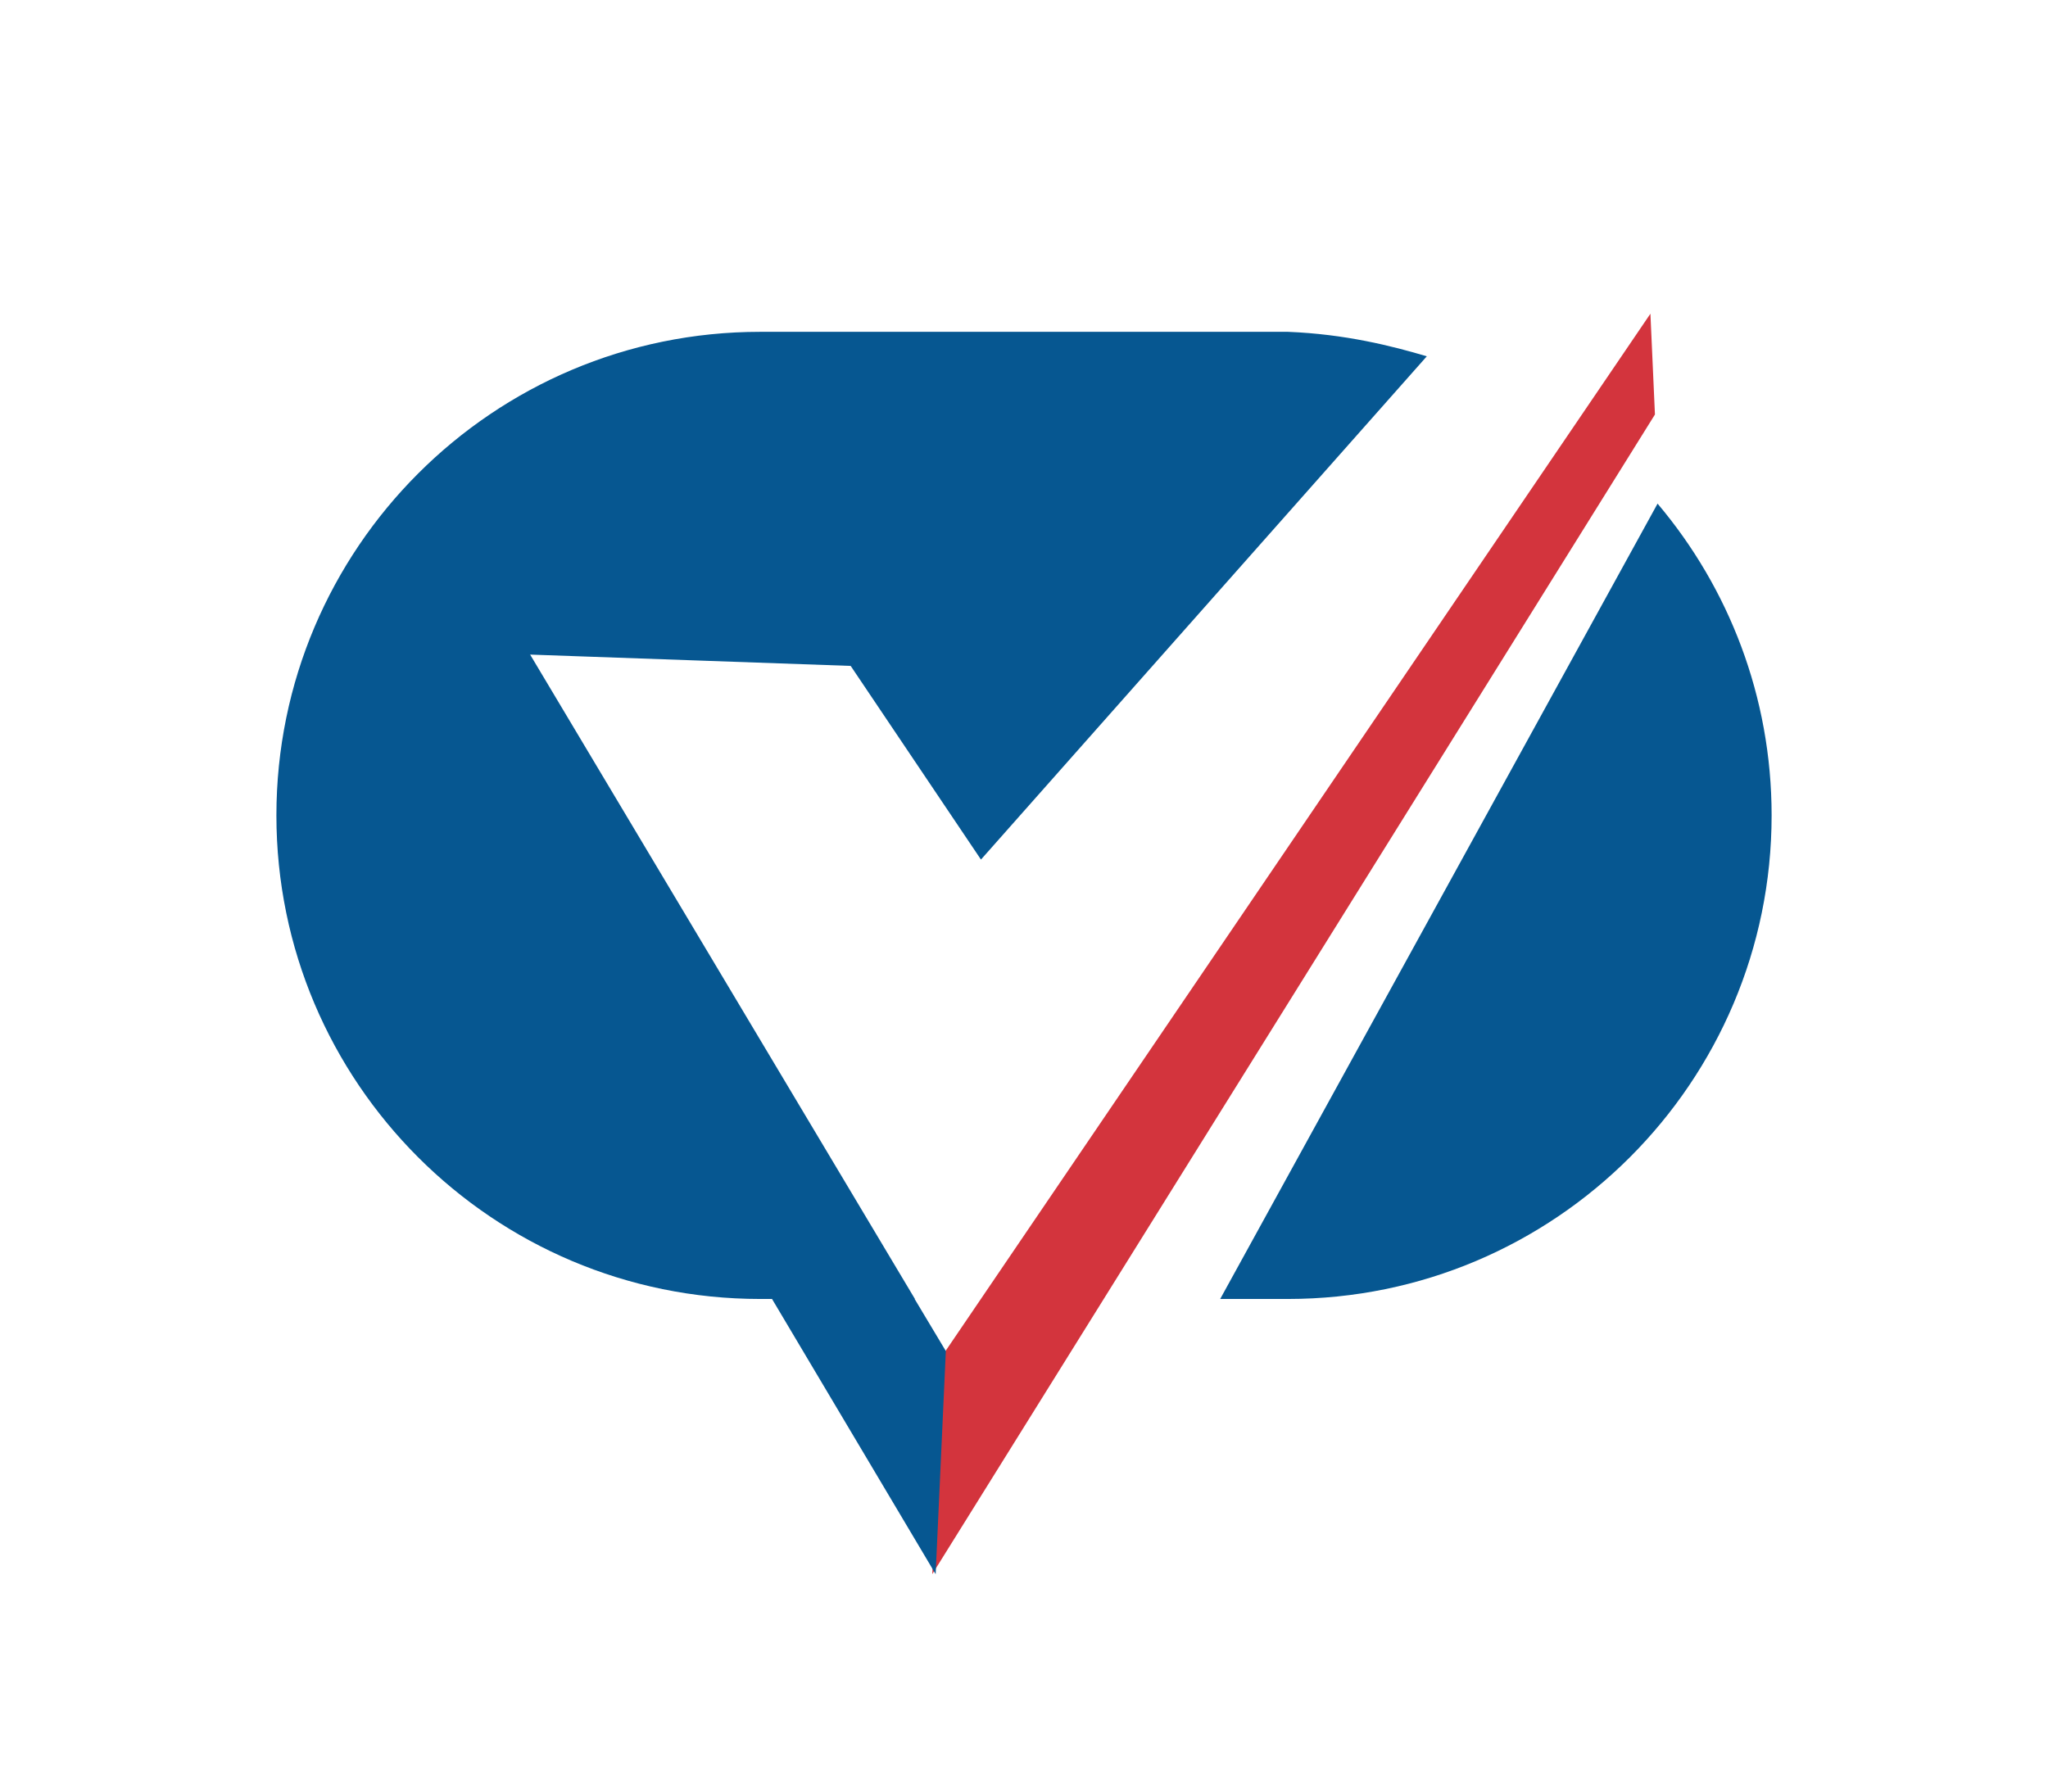 <?xml version="1.0" encoding="UTF-8" standalone="no"?>
<!DOCTYPE svg PUBLIC "-//W3C//DTD SVG 1.1//EN" "http://www.w3.org/Graphics/SVG/1.1/DTD/svg11.dtd">
<svg width="100%" height="100%" viewBox="0 0 64 56" version="1.1" xmlns="http://www.w3.org/2000/svg" xmlns:xlink="http://www.w3.org/1999/xlink" xml:space="preserve" xmlns:serif="http://www.serif.com/" style="fill-rule:evenodd;clip-rule:evenodd;stroke-linejoin:round;stroke-miterlimit:1.414;">
    <g transform="matrix(0.5,0,0,0.5,0,0)">
        <g transform="matrix(1,0,0,1,-0.92,0.779)">
            <path d="M104.071,18.832L104.354,25.133L59.186,97.628L59.965,83.752L104.071,18.832Z" style="fill:rgb(211,52,61);"/>
            <path d="M49.172,80.425L48.425,80.425C31.74,80.425 18.195,66.879 18.195,50.195C18.195,33.51 31.74,19.965 48.425,19.965L81.416,19.965C84.995,20.106 87.929,20.851 90.096,21.495L62.23,52.956L54.088,40.85L34.053,40.142L58.103,80.425L58.085,80.425L60.035,83.681L59.398,97.628L49.172,80.425ZM81.416,80.425L77.182,80.425L104.518,30.705C108.964,35.969 111.646,42.771 111.646,50.195C111.646,66.879 98.1,80.425 81.416,80.425Z" style="fill:rgb(6,87,145);"/>
        </g>
    </g>
</svg>
